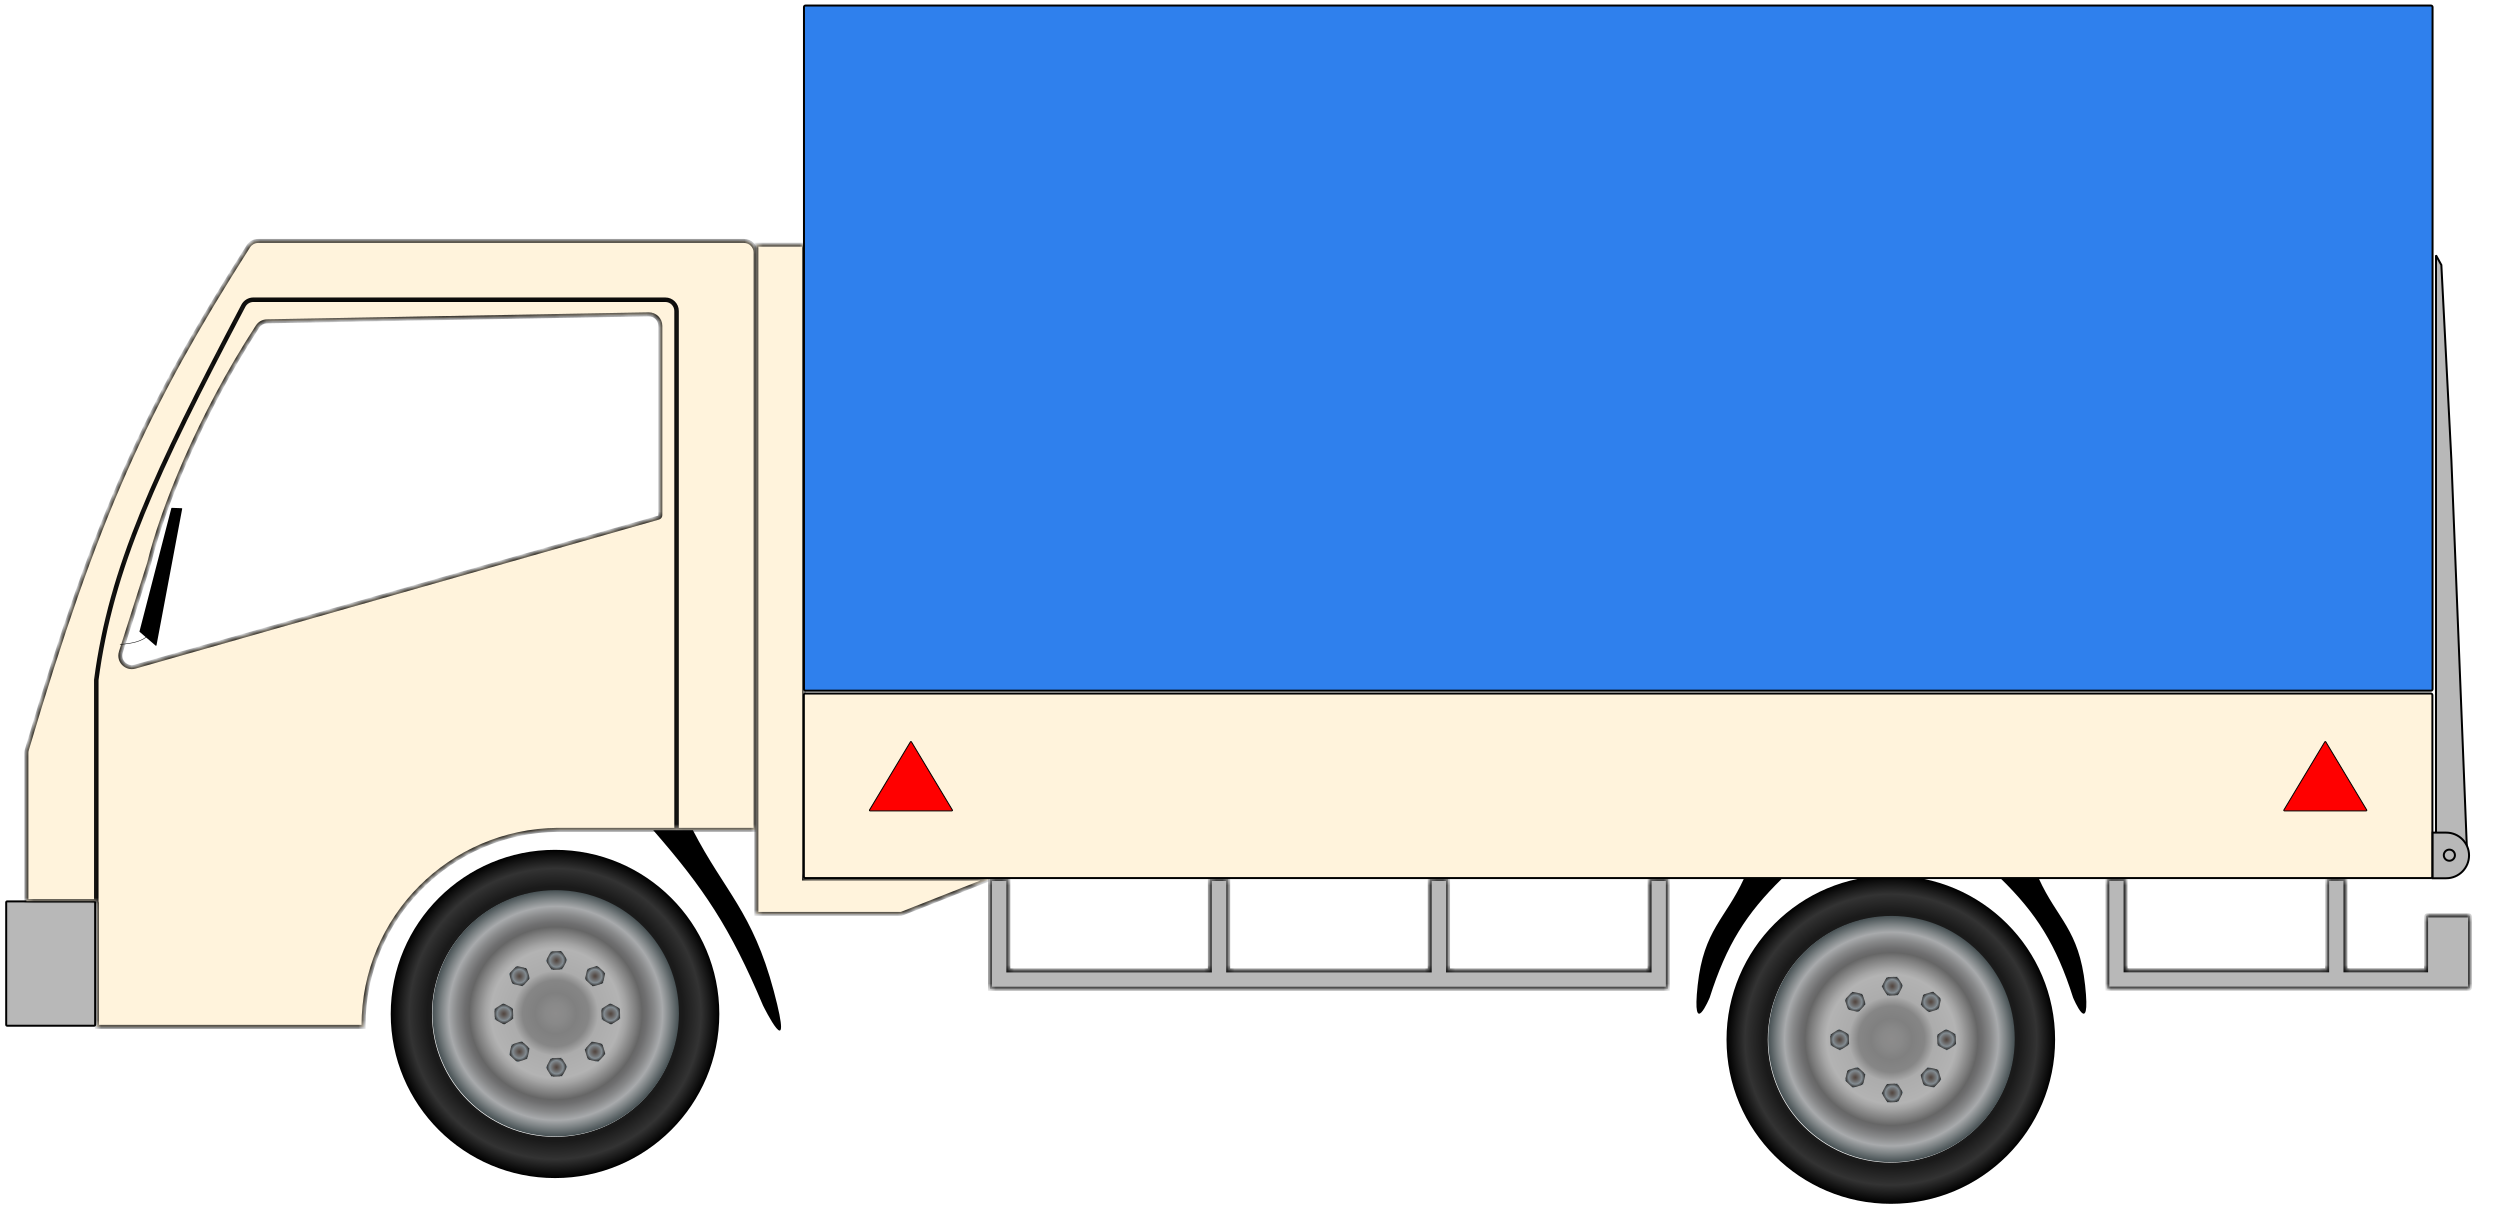 <svg width="408" height="200" viewBox="0 0 408 200" fill="none" xmlns="http://www.w3.org/2000/svg">
<path d="M1.011 147.269C1.011 147.179 1.084 147.105 1.174 147.105H15.366C15.456 147.105 15.529 147.179 15.529 147.269V167.234C15.529 167.325 15.456 167.398 15.366 167.398H1.174C1.084 167.398 1.011 167.325 1.011 167.234V147.269Z" fill="#B8B8B8" stroke="black" stroke-width="0.327"/>
<mask id="path-2-inside-1" fill="white">
<path fill-rule="evenodd" clip-rule="evenodd" d="M40.53 40.197C40.874 39.657 41.475 39.324 42.116 39.324H121.433C122.471 39.324 123.312 40.166 123.312 41.204V135.43H110.455V50.755C110.455 49.717 109.614 48.875 108.576 48.875H41.347C40.65 48.875 40.005 49.27 39.68 49.886C25.259 77.242 18.114 92.575 15.673 110.955L15.673 147.126C15.622 147.094 15.562 147.075 15.498 147.075H4.311V122.868C4.311 122.687 4.338 122.504 4.389 122.331C15.658 84.296 23.817 66.393 40.53 40.197ZM15.825 167.582H59.328C59.327 167.51 59.327 167.437 59.327 167.365C59.327 149.827 73.489 135.591 91.021 135.431V135.43H91.32H110.374V50.755C110.374 49.762 109.569 48.957 108.576 48.957H41.347C40.68 48.957 40.063 49.334 39.752 49.924C25.333 77.278 18.194 92.599 15.755 110.961L15.755 147.2C15.799 147.255 15.825 147.326 15.825 147.402V167.582ZM43.571 52.438C42.952 52.45 42.378 52.765 42.04 53.284C32.485 67.961 26.398 83.359 24.344 91.902L19.724 106.425C19.27 107.854 20.589 109.213 22.03 108.803L107.468 84.477C107.643 84.427 107.764 84.266 107.764 84.084V53.177C107.764 52.126 106.902 51.279 105.85 51.298L43.571 52.438Z"/>
</mask>
<path fill-rule="evenodd" clip-rule="evenodd" d="M40.53 40.197C40.874 39.657 41.475 39.324 42.116 39.324H121.433C122.471 39.324 123.312 40.166 123.312 41.204V135.43H110.455V50.755C110.455 49.717 109.614 48.875 108.576 48.875H41.347C40.65 48.875 40.005 49.27 39.68 49.886C25.259 77.242 18.114 92.575 15.673 110.955L15.673 147.126C15.622 147.094 15.562 147.075 15.498 147.075H4.311V122.868C4.311 122.687 4.338 122.504 4.389 122.331C15.658 84.296 23.817 66.393 40.53 40.197ZM15.825 167.582H59.328C59.327 167.51 59.327 167.437 59.327 167.365C59.327 149.827 73.489 135.591 91.021 135.431V135.43H91.32H110.374V50.755C110.374 49.762 109.569 48.957 108.576 48.957H41.347C40.68 48.957 40.063 49.334 39.752 49.924C25.333 77.278 18.194 92.599 15.755 110.961L15.755 147.2C15.799 147.255 15.825 147.326 15.825 147.402V167.582ZM43.571 52.438C42.952 52.45 42.378 52.765 42.04 53.284C32.485 67.961 26.398 83.359 24.344 91.902L19.724 106.425C19.27 107.854 20.589 109.213 22.03 108.803L107.468 84.477C107.643 84.427 107.764 84.266 107.764 84.084V53.177C107.764 52.126 106.902 51.279 105.85 51.298L43.571 52.438Z" fill="#FFF3DC"/>
<path d="M40.53 40.197L40.805 40.373V40.373L40.53 40.197ZM123.312 135.43V135.756H123.639V135.43H123.312ZM110.455 135.43H110.128V135.756H110.455V135.43ZM39.68 49.886L39.391 49.734L39.68 49.886ZM15.673 110.955L15.349 110.912L15.346 110.934V110.955H15.673ZM15.673 147.126L15.498 147.402L16 147.72V147.126H15.673ZM4.311 147.075H3.984V147.402H4.311V147.075ZM4.389 122.331L4.076 122.238H4.076L4.389 122.331ZM15.825 167.582H15.498V167.909H15.825V167.582ZM59.328 167.582V167.909H59.657L59.654 167.58L59.328 167.582ZM91.021 135.431L91.024 135.758L91.347 135.755V135.431H91.021ZM91.021 135.43V135.103H90.694V135.43H91.021ZM110.374 135.43V135.756H110.701V135.43H110.374ZM39.752 49.924L39.463 49.772V49.772L39.752 49.924ZM15.755 110.961L15.431 110.918L15.428 110.939V110.961H15.755ZM15.755 147.2H15.428V147.313L15.498 147.402L15.755 147.2ZM42.04 53.284L41.766 53.106L42.04 53.284ZM43.571 52.438L43.577 52.765L43.571 52.438ZM24.344 91.902L24.655 92.001L24.659 91.99L24.662 91.979L24.344 91.902ZM19.724 106.425L19.413 106.326L19.724 106.425ZM22.03 108.803L22.12 109.117L22.03 108.803ZM107.468 84.477L107.378 84.162L107.468 84.477ZM105.85 51.298L105.844 50.971L105.85 51.298ZM42.116 38.997C41.362 38.997 40.658 39.388 40.254 40.021L40.805 40.373C41.09 39.926 41.588 39.651 42.116 39.651V38.997ZM121.433 38.997H42.116V39.651H121.433V38.997ZM123.639 41.204C123.639 39.985 122.651 38.997 121.433 38.997V39.651C122.29 39.651 122.985 40.346 122.985 41.204H123.639ZM123.639 135.43V41.204H122.985V135.43H123.639ZM110.455 135.756H123.312V135.103H110.455V135.756ZM110.128 50.755V135.43H110.782V50.755H110.128ZM108.576 49.202C109.433 49.202 110.128 49.897 110.128 50.755H110.782C110.782 49.536 109.794 48.548 108.576 48.548V49.202ZM41.347 49.202H108.576V48.548H41.347V49.202ZM39.969 50.039C40.239 49.528 40.773 49.202 41.347 49.202V48.548C40.526 48.548 39.772 49.011 39.391 49.734L39.969 50.039ZM15.997 110.998C18.429 92.683 25.547 77.398 39.969 50.039L39.391 49.734C24.972 77.086 17.799 92.466 15.349 110.912L15.997 110.998ZM16 147.126L16 110.955H15.346L15.346 147.126H16ZM15.498 147.402L15.498 147.402L15.848 146.85C15.747 146.786 15.626 146.748 15.498 146.748V147.402ZM4.311 147.402H15.498V146.748H4.311V147.402ZM3.984 122.868V147.075H4.638V122.868H3.984ZM4.076 122.238C4.016 122.44 3.984 122.655 3.984 122.868H4.638C4.638 122.719 4.66 122.567 4.703 122.423L4.076 122.238ZM40.254 40.021C23.522 66.247 15.352 84.179 4.076 122.238L4.703 122.423C15.964 84.413 24.111 66.539 40.805 40.373L40.254 40.021ZM15.825 167.909H59.328V167.255H15.825V167.909ZM59.654 167.58C59.654 167.508 59.654 167.437 59.654 167.365H59C59 167.438 59 167.511 59.001 167.584L59.654 167.58ZM59.654 167.365C59.654 150.007 73.671 135.916 91.024 135.758L91.018 135.104C73.307 135.266 59 149.647 59 167.365H59.654ZM91.347 135.431V135.43H90.694V135.431H91.347ZM91.021 135.756H91.32V135.103H91.021V135.756ZM91.32 135.756H110.374V135.103H91.32V135.756ZM110.701 135.43V50.755H110.047V135.43H110.701ZM110.701 50.755C110.701 49.581 109.749 48.63 108.576 48.63V49.284C109.388 49.284 110.047 49.942 110.047 50.755H110.701ZM108.576 48.63H41.347V49.284H108.576V48.63ZM41.347 48.63C40.557 48.63 39.83 49.076 39.463 49.772L40.041 50.077C40.297 49.592 40.803 49.284 41.347 49.284V48.63ZM39.463 49.772C25.045 77.123 17.879 92.49 15.431 110.918L16.079 111.004C18.51 92.707 25.62 77.434 40.041 50.077L39.463 49.772ZM15.428 110.961L15.428 147.2H16.082L16.082 110.961H15.428ZM15.498 147.402L15.498 147.402H16.152C16.152 147.249 16.099 147.108 16.011 146.997L15.498 147.402ZM15.498 147.402V167.582H16.152V147.402H15.498ZM42.314 53.462C42.592 53.035 43.066 52.775 43.577 52.765L43.565 52.112C42.839 52.125 42.163 52.495 41.766 53.106L42.314 53.462ZM24.662 91.979C26.706 83.475 32.778 68.112 42.314 53.462L41.766 53.106C32.193 67.811 26.09 83.243 24.026 91.826L24.662 91.979ZM20.036 106.524L24.655 92.001L24.032 91.803L19.413 106.326L20.036 106.524ZM21.941 108.488C20.75 108.827 19.66 107.704 20.036 106.524L19.413 106.326C18.879 108.003 20.427 109.599 22.12 109.117L21.941 108.488ZM107.378 84.162L21.941 108.488L22.12 109.117L107.557 84.791L107.378 84.162ZM107.437 84.084C107.437 84.12 107.413 84.152 107.378 84.162L107.557 84.791C107.873 84.701 108.091 84.412 108.091 84.084H107.437ZM107.437 53.177V84.084H108.091V53.177H107.437ZM105.856 51.625C106.725 51.609 107.437 52.309 107.437 53.177H108.091C108.091 51.943 107.079 50.948 105.844 50.971L105.856 51.625ZM43.577 52.765L105.856 51.625L105.844 50.971L43.565 52.112L43.577 52.765Z" fill="black" mask="url(#path-2-inside-1)"/>
<mask id="path-4-inside-2" fill="white">
<path fill-rule="evenodd" clip-rule="evenodd" d="M131.213 39.921H123.439V149.159H131.213V149.159H147.06L161.711 143.379H131.213V39.921Z"/>
</mask>
<path fill-rule="evenodd" clip-rule="evenodd" d="M131.213 39.921H123.439V149.159H131.213V149.159H147.06L161.711 143.379H131.213V39.921Z" fill="#FFF3DC"/>
<path d="M123.439 39.921V39.594H123.112V39.921H123.439ZM131.213 39.921H131.54V39.594H131.213V39.921ZM123.439 149.159H123.112V149.486H123.439V149.159ZM131.213 149.159H131.54V148.832H131.213V149.159ZM131.213 149.159H130.886V149.486H131.213V149.159ZM147.06 149.159V149.486H147.122L147.18 149.463L147.06 149.159ZM161.711 143.379L161.831 143.683L161.711 143.052V143.379ZM131.213 143.379H130.886V143.706H131.213V143.379ZM123.439 40.248H131.213V39.594H123.439V40.248ZM123.766 149.159V39.921H123.112V149.159H123.766ZM131.213 148.832H123.439V149.486H131.213V148.832ZM131.54 149.159V149.159H130.886V149.159H131.54ZM147.06 148.832H131.213V149.486H147.06V148.832ZM161.591 143.075L146.94 148.855L147.18 149.463L161.831 143.683L161.591 143.075ZM131.213 143.706H161.711V143.052H131.213V143.706ZM130.886 39.921V143.379H131.54V39.921H130.886Z" fill="black" mask="url(#path-4-inside-2)"/>
<path d="M106.604 135.488L113.08 135.488C118.252 145.502 122.823 148.778 126.285 161.75C129.746 174.721 124.519 164.084 124.519 164.084C119.144 151.33 114.84 144.944 106.604 135.488Z" fill="black"/>
<path d="M90.578 138.694C105.391 138.694 117.39 150.681 117.39 165.478C117.39 180.274 105.391 192.261 90.578 192.261C75.766 192.261 63.767 180.274 63.767 165.478C63.767 150.681 75.802 138.694 90.578 138.694ZM90.578 185.538C101.688 185.538 110.66 176.539 110.66 165.478C110.66 154.416 101.652 145.417 90.578 145.417C79.505 145.417 70.496 154.416 70.496 165.478C70.496 176.539 79.505 185.538 90.578 185.538Z" fill="url(#paint0_radial)"/>
<path d="M90.685 185.467C79.575 185.467 70.568 176.47 70.568 165.371C70.568 154.272 79.575 145.274 90.685 145.274C101.796 145.274 110.803 154.272 110.803 165.371C110.803 176.47 101.796 185.467 90.685 185.467Z" fill="url(#paint1_radial)"/>
<path d="M89.902 155.269L91.647 155.198L92.572 156.656L91.753 158.221L90.009 158.293L89.083 156.799L89.902 155.269Z" fill="url(#paint2_radial)"/>
<path d="M89.902 172.698L91.647 172.627L92.572 174.085L91.753 175.65L90.009 175.721L89.083 174.227L89.902 172.698Z" fill="url(#paint3_radial)"/>
<path d="M97.486 157.617L98.768 158.791L98.412 160.498L96.738 160.996L95.457 159.822L95.848 158.115L97.486 157.617Z" fill="url(#paint4_radial)"/>
<path d="M85.166 169.924L86.448 171.098L86.056 172.805L84.383 173.338L83.101 172.129L83.493 170.457L85.166 169.924Z" fill="url(#paint5_radial)"/>
<path d="M101.154 164.553L101.225 166.26L99.729 167.22L98.198 166.402L98.127 164.659L99.587 163.735L101.154 164.553Z" fill="url(#paint6_radial)"/>
<path d="M83.706 164.553L83.778 166.26L82.282 167.22L80.751 166.402L80.68 164.659L82.14 163.735L83.706 164.553Z" fill="url(#paint7_radial)"/>
<path d="M98.804 172.022L97.629 173.303L95.919 172.911L95.421 171.24L96.596 169.959L98.305 170.35L98.804 172.022Z" fill="url(#paint8_radial)"/>
<path d="M86.484 159.68L85.309 160.96L83.6 160.569L83.066 158.933L84.276 157.652L85.95 158.008L86.484 159.68Z" fill="url(#paint9_radial)"/>
<path d="M308.581 142.897C323.393 142.897 335.392 154.884 335.392 169.681C335.392 184.477 323.393 196.464 308.581 196.464C293.768 196.464 281.769 184.477 281.769 169.681C281.769 154.884 293.804 142.897 308.581 142.897ZM308.581 189.742C319.69 189.742 328.662 180.743 328.662 169.681C328.662 158.619 319.654 149.62 308.581 149.62C297.507 149.62 288.499 158.619 288.499 169.681C288.499 180.743 297.507 189.742 308.581 189.742Z" fill="url(#paint10_radial)"/>
<path d="M308.687 189.671C297.577 189.671 288.57 180.673 288.57 169.574C288.57 158.475 297.577 149.478 308.687 149.478C319.798 149.478 328.805 158.475 328.805 169.574C328.805 180.673 319.798 189.671 308.687 189.671Z" fill="url(#paint11_radial)"/>
<path d="M307.904 159.472L309.649 159.401L310.574 160.86L309.756 162.425L308.011 162.496L307.085 161.002L307.904 159.472Z" fill="url(#paint12_radial)"/>
<path d="M307.904 176.901L309.649 176.83L310.574 178.288L309.756 179.853L308.011 179.925L307.085 178.431L307.904 176.901Z" fill="url(#paint13_radial)"/>
<path d="M315.488 161.82L316.77 162.994L316.414 164.701L314.74 165.199L313.459 164.025L313.85 162.318L315.488 161.82Z" fill="url(#paint14_radial)"/>
<path d="M303.168 174.127L304.45 175.301L304.059 177.008L302.385 177.542L301.103 176.332L301.495 174.66L303.168 174.127Z" fill="url(#paint15_radial)"/>
<path d="M319.156 168.756L319.227 170.463L317.731 171.424L316.2 170.606L316.129 168.863L317.589 167.938L319.156 168.756Z" fill="url(#paint16_radial)"/>
<path d="M301.708 168.756L301.78 170.463L300.284 171.424L298.753 170.606L298.682 168.863L300.142 167.938L301.708 168.756Z" fill="url(#paint17_radial)"/>
<path d="M316.806 176.225L315.631 177.506L313.921 177.115L313.423 175.443L314.598 174.162L316.307 174.554L316.806 176.225Z" fill="url(#paint18_radial)"/>
<path d="M304.486 163.883L303.311 165.163L301.602 164.772L301.068 163.136L302.278 161.856L303.952 162.211L304.486 163.883Z" fill="url(#paint19_radial)"/>
<mask id="path-27-inside-3" fill="white">
<path fill-rule="evenodd" clip-rule="evenodd" d="M197.449 143.452H200.439V158.376H233.329V143.452H236.319V158.376H269.208V143.452H272.198V161.36H269.208V161.36H236.319V161.36H233.329V161.36H200.439V161.36H197.449V161.36H164.559V161.361H161.569V143.453H164.559V158.376H197.449V143.452Z"/>
</mask>
<path fill-rule="evenodd" clip-rule="evenodd" d="M197.449 143.452H200.439V158.376H233.329V143.452H236.319V158.376H269.208V143.452H272.198V161.36H269.208V161.36H236.319V161.36H233.329V161.36H200.439V161.36H197.449V161.36H164.559V161.361H161.569V143.453H164.559V158.376H197.449V143.452Z" fill="#B8B8B8"/>
<path d="M200.439 143.452H200.766V143.126H200.439V143.452ZM197.449 143.452V143.126H197.122V143.452H197.449ZM200.439 158.376H200.112V158.703H200.439V158.376ZM233.329 158.376V158.703H233.656V158.376H233.329ZM233.329 143.452V143.126H233.002V143.452H233.329ZM236.319 143.452H236.646V143.126H236.319V143.452ZM236.319 158.376H235.992V158.703H236.319V158.376ZM269.208 158.376V158.703H269.535V158.376H269.208ZM269.208 143.452V143.126H268.882V143.452H269.208ZM272.198 143.452H272.525V143.126H272.198V143.452ZM272.198 161.36V161.687H272.525V161.36H272.198ZM269.208 161.36H268.882V161.687H269.208V161.36ZM269.208 161.36H269.535V161.033H269.208V161.36ZM236.319 161.36V161.033H235.992V161.36H236.319ZM236.319 161.36V161.687H236.646V161.36H236.319ZM233.329 161.36H233.002V161.687H233.329V161.36ZM233.329 161.36H233.656V161.033H233.329V161.36ZM200.439 161.36V161.033H200.112V161.36H200.439ZM200.439 161.36V161.687H200.766V161.36H200.439ZM197.449 161.36H197.122V161.687H197.449V161.36ZM197.449 161.36H197.776V161.033H197.449V161.36ZM164.559 161.36V161.033H164.232V161.36H164.559ZM164.559 161.361V161.688H164.886V161.361H164.559ZM161.569 161.361H161.242V161.688H161.569V161.361ZM161.569 143.453V143.126H161.242V143.453H161.569ZM164.559 143.453H164.886V143.126H164.559V143.453ZM164.559 158.376H164.232V158.703H164.559V158.376ZM197.449 158.376V158.703H197.776V158.376H197.449ZM200.439 143.126H197.449V143.779H200.439V143.126ZM200.766 158.376V143.452H200.112V158.376H200.766ZM200.439 158.703H233.329V158.049H200.439V158.703ZM233.656 158.376V143.452H233.002V158.376H233.656ZM233.329 143.779H236.319V143.126H233.329V143.779ZM235.992 143.452V158.376H236.646V143.452H235.992ZM236.319 158.703H269.208V158.049H236.319V158.703ZM268.882 143.452V158.376H269.535V143.452H268.882ZM272.198 143.126H269.208V143.779H272.198V143.126ZM272.525 161.36V143.452H271.872V161.36H272.525ZM269.208 161.687H272.198V161.033H269.208V161.687ZM268.882 161.36V161.36H269.535V161.36H268.882ZM269.208 161.033H236.319V161.687H269.208V161.033ZM235.992 161.36V161.36H236.646V161.36H235.992ZM236.319 161.033H233.329V161.687H236.319V161.033ZM233.656 161.36V161.36H233.002V161.36H233.656ZM233.329 161.033H200.439V161.687H233.329V161.033ZM200.766 161.36V161.36H200.112V161.36H200.766ZM197.449 161.687H200.439V161.033H197.449V161.687ZM197.122 161.36V161.36H197.776V161.36H197.122ZM197.449 161.033H164.559V161.687H197.449V161.033ZM164.886 161.361V161.36H164.232V161.361H164.886ZM161.569 161.688H164.559V161.034H161.569V161.688ZM161.242 143.453V161.361H161.896V143.453H161.242ZM164.559 143.126H161.569V143.78H164.559V143.126ZM164.886 158.376V143.453H164.232V158.376H164.886ZM164.559 158.703H197.449V158.049H164.559V158.703ZM197.122 143.452V158.376H197.776V143.452H197.122Z" fill="black" mask="url(#path-27-inside-3)"/>
<mask id="path-29-inside-4" fill="white">
<path fill-rule="evenodd" clip-rule="evenodd" d="M382.779 143.432H379.789V158.355H346.899V143.432H343.909V161.34H346.899V161.339H379.789V161.34H382.779V161.339H396.092C396.094 161.34 396.096 161.34 396.098 161.34H402.947C403.038 161.34 403.111 161.266 403.111 161.176V149.565C403.111 149.474 403.038 149.401 402.947 149.401H396.098C396.008 149.401 395.935 149.474 395.935 149.565V158.355H382.779V143.432Z"/>
</mask>
<path fill-rule="evenodd" clip-rule="evenodd" d="M382.779 143.432H379.789V158.355H346.899V143.432H343.909V161.34H346.899V161.339H379.789V161.34H382.779V161.339H396.092C396.094 161.34 396.096 161.34 396.098 161.34H402.947C403.038 161.34 403.111 161.266 403.111 161.176V149.565C403.111 149.474 403.038 149.401 402.947 149.401H396.098C396.008 149.401 395.935 149.474 395.935 149.565V158.355H382.779V143.432Z" fill="#B8B8B8"/>
<path d="M379.789 143.432V143.105H379.462V143.432H379.789ZM382.779 143.432H383.106V143.105H382.779V143.432ZM379.789 158.355V158.682H380.116V158.355H379.789ZM346.899 158.355H346.572V158.682H346.899V158.355ZM346.899 143.432H347.226V143.105H346.899V143.432ZM343.909 143.432V143.105H343.582V143.432H343.909ZM343.909 161.34H343.582V161.667H343.909V161.34ZM346.899 161.34V161.667H347.226V161.34H346.899ZM346.899 161.339V161.013H346.572V161.339H346.899ZM379.789 161.339H380.116V161.013H379.789V161.339ZM379.789 161.34H379.462V161.666H379.789V161.34ZM382.779 161.34V161.666H383.106V161.34H382.779ZM382.779 161.339V161.013H382.452V161.339H382.779ZM396.092 161.339L396.105 161.013H396.092V161.339ZM395.935 158.355V158.682H396.262V158.355H395.935ZM382.779 158.355H382.452V158.682H382.779V158.355ZM379.789 143.759H382.779V143.105H379.789V143.759ZM380.116 158.355V143.432H379.462V158.355H380.116ZM346.899 158.682H379.789V158.028H346.899V158.682ZM346.572 143.432V158.355H347.226V143.432H346.572ZM343.909 143.759H346.899V143.105H343.909V143.759ZM344.236 161.34V143.432H343.582V161.34H344.236ZM346.899 161.013H343.909V161.667H346.899V161.013ZM346.572 161.339V161.34H347.226V161.339H346.572ZM379.789 161.013H346.899V161.666H379.789V161.013ZM380.116 161.34V161.339H379.462V161.34H380.116ZM382.779 161.013H379.789V161.666H382.779V161.013ZM382.452 161.339V161.34H383.106V161.339H382.452ZM396.092 161.013H382.779V161.666H396.092V161.013ZM396.098 161.013C396.1 161.013 396.103 161.013 396.105 161.013L396.079 161.666C396.085 161.666 396.092 161.667 396.098 161.667V161.013ZM402.947 161.013H396.098V161.667H402.947V161.013ZM402.784 161.176C402.784 161.086 402.857 161.013 402.947 161.013V161.667C403.218 161.667 403.438 161.447 403.438 161.176H402.784ZM402.784 149.565V161.176H403.438V149.565H402.784ZM402.947 149.728C402.857 149.728 402.784 149.655 402.784 149.565H403.438C403.438 149.294 403.218 149.074 402.947 149.074V149.728ZM396.098 149.728H402.947V149.074H396.098V149.728ZM396.262 149.565C396.262 149.655 396.189 149.728 396.098 149.728V149.074C395.827 149.074 395.608 149.294 395.608 149.565H396.262ZM396.262 158.355V149.565H395.608V158.355H396.262ZM382.779 158.682H395.935V158.028H382.779V158.682ZM382.452 143.432V158.355H383.106V143.432H382.452Z" fill="black" mask="url(#path-29-inside-4)"/>
<rect x="131.186" y="113.181" width="265.782" height="30.116" rx="0.245" fill="#FFF3DC" stroke="black" stroke-width="0.327"/>
<rect x="131.208" y="0.905" width="265.785" height="111.811" rx="0.245" fill="#2F80ED" stroke="black" stroke-width="0.327"/>
<path d="M148.593 121.053C148.625 121 148.702 121 148.733 121.053L155.436 132.212C155.469 132.267 155.429 132.336 155.366 132.336H141.961C141.897 132.336 141.858 132.267 141.891 132.212L148.593 121.053Z" fill="#FF0000" stroke="black" stroke-width="0.163"/>
<path d="M379.42 121.053C379.452 121 379.528 121 379.56 121.053L386.263 132.212C386.295 132.267 386.256 132.336 386.193 132.336H372.788C372.724 132.336 372.685 132.267 372.717 132.212L379.42 121.053Z" fill="#FF0000" stroke="black" stroke-width="0.163"/>
<path d="M326.509 143.366L332.729 143.366C335.735 149.987 339.3 151.685 340.29 160.787C341.281 169.889 338.327 162.812 338.327 162.812C335.586 154.183 332.353 149.073 326.509 143.366Z" fill="black"/>
<path d="M290.84 143.366L284.621 143.366C281.615 149.987 278.05 151.685 277.06 160.787C276.069 169.889 279.023 162.812 279.023 162.812C281.764 154.183 284.997 149.073 290.84 143.366Z" fill="black"/>
<path d="M26.035 98.358C25.534 103.813 23.791 104.852 19.575 105.173" stroke="black" stroke-width="0.082"/>
<path d="M27.961 82.944C27.971 82.906 28.007 82.879 28.047 82.88L29.658 82.939C29.707 82.941 29.742 82.985 29.733 83.033L25.54 105.322C25.528 105.385 25.452 105.413 25.404 105.372L22.79 103.122C22.767 103.103 22.757 103.072 22.765 103.043L27.961 82.944Z" fill="black"/>
<path d="M397.554 41.664V136.474L402.635 139.368L400.067 75.088L398.428 43.248L397.554 41.664Z" fill="#B8B8B8" stroke="black" stroke-width="0.327"/>
<path d="M402.947 139.606C402.947 137.55 401.281 135.884 399.225 135.884H397.003V143.329H399.225C401.281 143.329 402.947 141.662 402.947 139.606Z" fill="#B8B8B8" stroke="black" stroke-width="0.327"/>
<path d="M398.829 139.566C398.829 140.067 399.235 140.474 399.737 140.474C400.239 140.474 400.645 140.067 400.645 139.566C400.645 139.066 400.239 138.659 399.737 138.659C399.235 138.659 398.829 139.066 398.829 139.566Z" stroke="black" stroke-width="0.327"/>
<defs>
<radialGradient id="paint0_radial" cx="0" cy="0" r="1" gradientUnits="userSpaceOnUse" gradientTransform="translate(90.596 165.46) rotate(180) scale(26.794 26.766)">
<stop offset="0.778" stop-color="#1A1A1A"/>
<stop offset="0.888" stop-color="#333333"/>
<stop offset="1"/>
</radialGradient>
<radialGradient id="paint1_radial" cx="0" cy="0" r="1" gradientUnits="userSpaceOnUse" gradientTransform="translate(90.685 165.371) rotate(180) scale(20.118 20.096)">
<stop stop-color="#8D8C8C"/>
<stop offset="0.081" stop-color="#898989"/>
<stop offset="0.166" stop-color="#808080"/>
<stop offset="0.269" stop-color="#868686"/>
<stop offset="0.33" stop-color="#A4A4A4"/>
<stop offset="0.345" stop-color="#ACACAC"/>
<stop offset="0.527" stop-color="#B3B3B3"/>
<stop offset="0.572" stop-color="#A4A4A4"/>
<stop offset="0.656" stop-color="#7D7D7D"/>
<stop offset="0.701" stop-color="#666666"/>
<stop offset="0.739" stop-color="#6F6F70"/>
<stop offset="0.802" stop-color="#88898A"/>
<stop offset="0.868" stop-color="#A8AAAC"/>
<stop offset="0.927" stop-color="#7E8486"/>
<stop offset="1" stop-color="#465053"/>
</radialGradient>
<radialGradient id="paint2_radial" cx="0" cy="0" r="1" gradientUnits="userSpaceOnUse" gradientTransform="translate(90.824 156.74) rotate(177.706) scale(1.629 1.627)">
<stop offset="0.006" stop-color="#534741"/>
<stop offset="0.168" stop-color="#5C5450"/>
<stop offset="0.479" stop-color="#737577"/>
<stop offset="0.674" stop-color="#838C92"/>
<stop offset="0.979" stop-color="#333333"/>
<stop offset="0.985" stop-color="#3E4042"/>
<stop offset="0.997" stop-color="#5B6469"/>
<stop offset="1" stop-color="#657076"/>
</radialGradient>
<radialGradient id="paint3_radial" cx="0" cy="0" r="1" gradientUnits="userSpaceOnUse" gradientTransform="translate(90.824 174.169) rotate(177.706) scale(1.629 1.627)">
<stop offset="0.006" stop-color="#534741"/>
<stop offset="0.168" stop-color="#5C5450"/>
<stop offset="0.479" stop-color="#737577"/>
<stop offset="0.674" stop-color="#838C92"/>
<stop offset="0.979" stop-color="#333333"/>
<stop offset="0.985" stop-color="#3E4042"/>
<stop offset="0.997" stop-color="#5B6469"/>
<stop offset="1" stop-color="#657076"/>
</radialGradient>
<radialGradient id="paint4_radial" cx="0" cy="0" r="1" gradientUnits="userSpaceOnUse" gradientTransform="translate(97.115 159.304) rotate(-137.328) scale(1.628 1.628)">
<stop offset="0.006" stop-color="#534741"/>
<stop offset="0.168" stop-color="#5C5450"/>
<stop offset="0.479" stop-color="#737577"/>
<stop offset="0.674" stop-color="#838C92"/>
<stop offset="0.979" stop-color="#333333"/>
<stop offset="0.985" stop-color="#3E4042"/>
<stop offset="0.997" stop-color="#5B6469"/>
<stop offset="1" stop-color="#657076"/>
</radialGradient>
<radialGradient id="paint5_radial" cx="0" cy="0" r="1" gradientUnits="userSpaceOnUse" gradientTransform="translate(84.778 171.629) rotate(-137.328) scale(1.628 1.628)">
<stop offset="0.006" stop-color="#534741"/>
<stop offset="0.168" stop-color="#5C5450"/>
<stop offset="0.479" stop-color="#737577"/>
<stop offset="0.674" stop-color="#838C92"/>
<stop offset="0.979" stop-color="#333333"/>
<stop offset="0.985" stop-color="#3E4042"/>
<stop offset="0.997" stop-color="#5B6469"/>
<stop offset="1" stop-color="#657076"/>
</radialGradient>
<radialGradient id="paint6_radial" cx="0" cy="0" r="1" gradientUnits="userSpaceOnUse" gradientTransform="translate(99.67 165.465) rotate(-92.299) scale(1.627 1.629)">
<stop offset="0.006" stop-color="#534741"/>
<stop offset="0.168" stop-color="#5C5450"/>
<stop offset="0.479" stop-color="#737577"/>
<stop offset="0.674" stop-color="#838C92"/>
<stop offset="0.979" stop-color="#333333"/>
<stop offset="0.985" stop-color="#3E4042"/>
<stop offset="0.997" stop-color="#5B6469"/>
<stop offset="1" stop-color="#657076"/>
</radialGradient>
<radialGradient id="paint7_radial" cx="0" cy="0" r="1" gradientUnits="userSpaceOnUse" gradientTransform="translate(82.223 165.465) rotate(-92.299) scale(1.627 1.629)">
<stop offset="0.006" stop-color="#534741"/>
<stop offset="0.168" stop-color="#5C5450"/>
<stop offset="0.479" stop-color="#737577"/>
<stop offset="0.674" stop-color="#838C92"/>
<stop offset="0.979" stop-color="#333333"/>
<stop offset="0.985" stop-color="#3E4042"/>
<stop offset="0.997" stop-color="#5B6469"/>
<stop offset="1" stop-color="#657076"/>
</radialGradient>
<radialGradient id="paint8_radial" cx="0" cy="0" r="1" gradientUnits="userSpaceOnUse" gradientTransform="translate(97.114 171.627) rotate(-47.268) scale(1.628 1.628)">
<stop offset="0.006" stop-color="#534741"/>
<stop offset="0.168" stop-color="#5C5450"/>
<stop offset="0.479" stop-color="#737577"/>
<stop offset="0.674" stop-color="#838C92"/>
<stop offset="0.979" stop-color="#333333"/>
<stop offset="0.985" stop-color="#3E4042"/>
<stop offset="0.997" stop-color="#5B6469"/>
<stop offset="1" stop-color="#657076"/>
</radialGradient>
<radialGradient id="paint9_radial" cx="0" cy="0" r="1" gradientUnits="userSpaceOnUse" gradientTransform="translate(84.777 159.303) rotate(-47.268) scale(1.628 1.628)">
<stop offset="0.006" stop-color="#534741"/>
<stop offset="0.168" stop-color="#5C5450"/>
<stop offset="0.479" stop-color="#737577"/>
<stop offset="0.674" stop-color="#838C92"/>
<stop offset="0.979" stop-color="#333333"/>
<stop offset="0.985" stop-color="#3E4042"/>
<stop offset="0.997" stop-color="#5B6469"/>
<stop offset="1" stop-color="#657076"/>
</radialGradient>
<radialGradient id="paint10_radial" cx="0" cy="0" r="1" gradientUnits="userSpaceOnUse" gradientTransform="translate(308.598 169.663) rotate(180) scale(26.794 26.766)">
<stop offset="0.778" stop-color="#1A1A1A"/>
<stop offset="0.888" stop-color="#333333"/>
<stop offset="1"/>
</radialGradient>
<radialGradient id="paint11_radial" cx="0" cy="0" r="1" gradientUnits="userSpaceOnUse" gradientTransform="translate(308.687 169.574) rotate(180) scale(20.118 20.096)">
<stop stop-color="#8D8C8C"/>
<stop offset="0.081" stop-color="#898989"/>
<stop offset="0.166" stop-color="#808080"/>
<stop offset="0.269" stop-color="#868686"/>
<stop offset="0.33" stop-color="#A4A4A4"/>
<stop offset="0.345" stop-color="#ACACAC"/>
<stop offset="0.527" stop-color="#B3B3B3"/>
<stop offset="0.572" stop-color="#A4A4A4"/>
<stop offset="0.656" stop-color="#7D7D7D"/>
<stop offset="0.701" stop-color="#666666"/>
<stop offset="0.739" stop-color="#6F6F70"/>
<stop offset="0.802" stop-color="#88898A"/>
<stop offset="0.868" stop-color="#A8AAAC"/>
<stop offset="0.927" stop-color="#7E8486"/>
<stop offset="1" stop-color="#465053"/>
</radialGradient>
<radialGradient id="paint12_radial" cx="0" cy="0" r="1" gradientUnits="userSpaceOnUse" gradientTransform="translate(308.826 160.943) rotate(177.706) scale(1.629 1.627)">
<stop offset="0.006" stop-color="#534741"/>
<stop offset="0.168" stop-color="#5C5450"/>
<stop offset="0.479" stop-color="#737577"/>
<stop offset="0.674" stop-color="#838C92"/>
<stop offset="0.979" stop-color="#333333"/>
<stop offset="0.985" stop-color="#3E4042"/>
<stop offset="0.997" stop-color="#5B6469"/>
<stop offset="1" stop-color="#657076"/>
</radialGradient>
<radialGradient id="paint13_radial" cx="0" cy="0" r="1" gradientUnits="userSpaceOnUse" gradientTransform="translate(308.826 178.372) rotate(177.706) scale(1.629 1.627)">
<stop offset="0.006" stop-color="#534741"/>
<stop offset="0.168" stop-color="#5C5450"/>
<stop offset="0.479" stop-color="#737577"/>
<stop offset="0.674" stop-color="#838C92"/>
<stop offset="0.979" stop-color="#333333"/>
<stop offset="0.985" stop-color="#3E4042"/>
<stop offset="0.997" stop-color="#5B6469"/>
<stop offset="1" stop-color="#657076"/>
</radialGradient>
<radialGradient id="paint14_radial" cx="0" cy="0" r="1" gradientUnits="userSpaceOnUse" gradientTransform="translate(315.117 163.507) rotate(-137.328) scale(1.628 1.628)">
<stop offset="0.006" stop-color="#534741"/>
<stop offset="0.168" stop-color="#5C5450"/>
<stop offset="0.479" stop-color="#737577"/>
<stop offset="0.674" stop-color="#838C92"/>
<stop offset="0.979" stop-color="#333333"/>
<stop offset="0.985" stop-color="#3E4042"/>
<stop offset="0.997" stop-color="#5B6469"/>
<stop offset="1" stop-color="#657076"/>
</radialGradient>
<radialGradient id="paint15_radial" cx="0" cy="0" r="1" gradientUnits="userSpaceOnUse" gradientTransform="translate(302.78 175.832) rotate(-137.328) scale(1.628 1.628)">
<stop offset="0.006" stop-color="#534741"/>
<stop offset="0.168" stop-color="#5C5450"/>
<stop offset="0.479" stop-color="#737577"/>
<stop offset="0.674" stop-color="#838C92"/>
<stop offset="0.979" stop-color="#333333"/>
<stop offset="0.985" stop-color="#3E4042"/>
<stop offset="0.997" stop-color="#5B6469"/>
<stop offset="1" stop-color="#657076"/>
</radialGradient>
<radialGradient id="paint16_radial" cx="0" cy="0" r="1" gradientUnits="userSpaceOnUse" gradientTransform="translate(317.672 169.669) rotate(-92.299) scale(1.627 1.629)">
<stop offset="0.006" stop-color="#534741"/>
<stop offset="0.168" stop-color="#5C5450"/>
<stop offset="0.479" stop-color="#737577"/>
<stop offset="0.674" stop-color="#838C92"/>
<stop offset="0.979" stop-color="#333333"/>
<stop offset="0.985" stop-color="#3E4042"/>
<stop offset="0.997" stop-color="#5B6469"/>
<stop offset="1" stop-color="#657076"/>
</radialGradient>
<radialGradient id="paint17_radial" cx="0" cy="0" r="1" gradientUnits="userSpaceOnUse" gradientTransform="translate(300.225 169.668) rotate(-92.299) scale(1.627 1.629)">
<stop offset="0.006" stop-color="#534741"/>
<stop offset="0.168" stop-color="#5C5450"/>
<stop offset="0.479" stop-color="#737577"/>
<stop offset="0.674" stop-color="#838C92"/>
<stop offset="0.979" stop-color="#333333"/>
<stop offset="0.985" stop-color="#3E4042"/>
<stop offset="0.997" stop-color="#5B6469"/>
<stop offset="1" stop-color="#657076"/>
</radialGradient>
<radialGradient id="paint18_radial" cx="0" cy="0" r="1" gradientUnits="userSpaceOnUse" gradientTransform="translate(315.116 175.83) rotate(-47.268) scale(1.628 1.628)">
<stop offset="0.006" stop-color="#534741"/>
<stop offset="0.168" stop-color="#5C5450"/>
<stop offset="0.479" stop-color="#737577"/>
<stop offset="0.674" stop-color="#838C92"/>
<stop offset="0.979" stop-color="#333333"/>
<stop offset="0.985" stop-color="#3E4042"/>
<stop offset="0.997" stop-color="#5B6469"/>
<stop offset="1" stop-color="#657076"/>
</radialGradient>
<radialGradient id="paint19_radial" cx="0" cy="0" r="1" gradientUnits="userSpaceOnUse" gradientTransform="translate(302.779 163.506) rotate(-47.268) scale(1.628 1.628)">
<stop offset="0.006" stop-color="#534741"/>
<stop offset="0.168" stop-color="#5C5450"/>
<stop offset="0.479" stop-color="#737577"/>
<stop offset="0.674" stop-color="#838C92"/>
<stop offset="0.979" stop-color="#333333"/>
<stop offset="0.985" stop-color="#3E4042"/>
<stop offset="0.997" stop-color="#5B6469"/>
<stop offset="1" stop-color="#657076"/>
</radialGradient>
</defs>
</svg>
